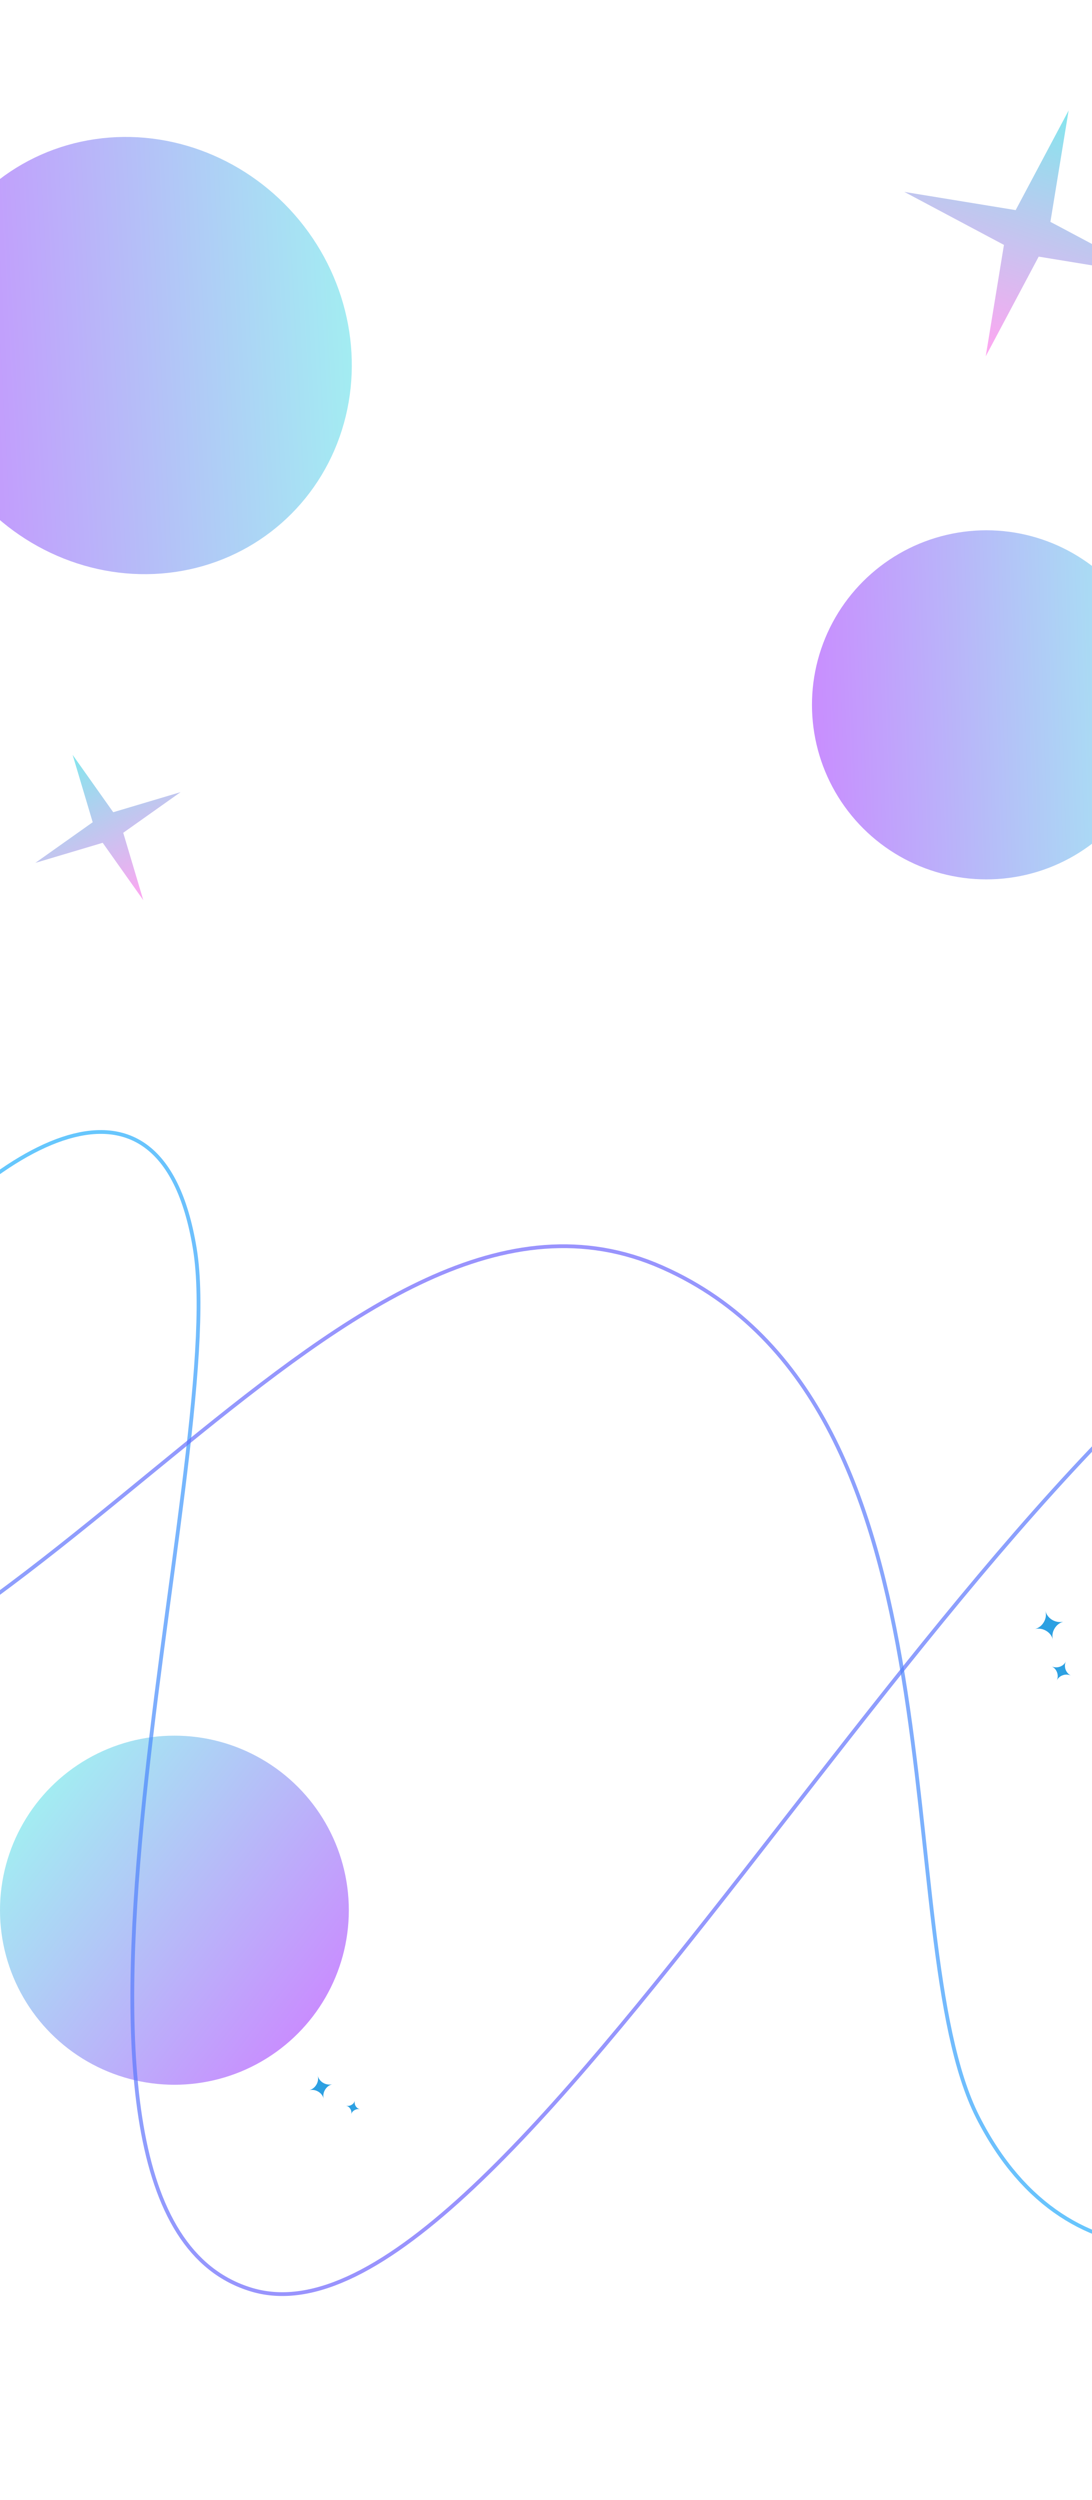 <svg width="1440" height="3294" viewBox="0 0 1440 3294" fill="none" xmlns="http://www.w3.org/2000/svg">
<g filter="url(#filter0_f_2033_154)">
<circle cx="230" cy="2517" r="230" fill="url(#paint0_linear_2033_154)" fill-opacity="0.6"/>
</g>
<g filter="url(#filter1_f_2033_154)">
<circle cx="1300.73" cy="928.732" r="230" transform="rotate(140.573 1300.73 928.732)" fill="url(#paint1_linear_2033_154)" fill-opacity="0.6"/>
</g>
<g filter="url(#filter2_f_2033_154)">
<ellipse cx="178.346" cy="468.5" rx="280.335" ry="293.178" transform="rotate(140.573 178.346 468.5)" fill="url(#paint2_linear_2033_154)" fill-opacity="0.6"/>
</g>
<path d="M-420.264 1888.91C-386.6 1894.42 -289.387 1866.74 -169.846 1711.94C-20.421 1518.44 210.904 1364.11 256.921 1645.47C302.938 1926.83 0.157 2918.49 332.101 3017.14C664.044 3115.78 1252.63 1911.24 1747.77 1659.84C2037.68 1492.04 2157.52 1866.58 2158.23 1933.62" stroke="url(#paint3_linear_2033_154)" stroke-opacity="0.7" stroke-width="5"/>
<path d="M2027.53 2807.71C1986.63 2792.73 1878.92 2784.32 1775.34 2870.48C1645.87 2978.17 1410.72 3028.85 1289.36 2789.58C1168 2550.3 1287.06 1852.99 873.125 1669.93C459.19 1486.86 54.908 2264.53 -467.279 2309.92C-768.102 2352.96 -998.554 2016.04 -1015.4 1962.25" stroke="url(#paint4_linear_2033_154)" stroke-opacity="0.7" stroke-width="5"/>
<path d="M1387.11 2195.83C1390.5 2197.65 1392.8 2200.37 1394.03 2203.99C1395.26 2207.61 1395.06 2211.13 1393.42 2214.54C1395.06 2211.13 1397.67 2208.77 1401.27 2207.46C1404.87 2206.15 1408.44 2206.24 1411.98 2207.73C1409.75 2206.54 1407.96 2204.9 1406.62 2202.82C1405.28 2200.74 1404.51 2198.47 1404.33 2196.01C1404.15 2193.56 1404.59 2191.2 1405.67 2188.95C1404.03 2192.38 1401.41 2194.76 1397.82 2196.08C1394.23 2197.4 1390.66 2197.31 1387.11 2195.83Z" fill="#2CA0E2"/>
<path d="M408.006 2754.16C412.214 2753.28 416.148 2753.94 419.809 2756.15C423.469 2758.35 425.833 2761.51 426.9 2765.6C425.833 2761.51 426.365 2757.6 428.495 2753.89C430.626 2750.17 433.742 2747.67 437.845 2746.39C435.078 2746.98 432.37 2746.87 429.721 2746.06C427.072 2745.25 424.783 2743.86 422.854 2741.9C420.926 2739.93 419.609 2737.59 418.905 2734.89C419.977 2739.01 419.454 2742.93 417.337 2746.65C415.219 2750.37 412.109 2752.87 408.006 2754.16Z" fill="#2CA0E2"/>
<path d="M1365.05 2146.48C1370.27 2145.39 1375.14 2146.21 1379.68 2148.95C1384.22 2151.68 1387.15 2155.59 1388.47 2160.67C1387.15 2155.59 1387.81 2150.75 1390.45 2146.14C1393.09 2141.54 1396.96 2138.44 1402.04 2136.85C1398.61 2137.58 1395.25 2137.45 1391.97 2136.44C1388.69 2135.44 1385.85 2133.72 1383.46 2131.28C1381.07 2128.84 1379.43 2125.95 1378.56 2122.59C1379.89 2127.7 1379.24 2132.56 1376.62 2137.17C1373.99 2141.79 1370.14 2144.89 1365.05 2146.48Z" fill="#2CA0E2"/>
<path d="M456.614 2774.59C459.065 2775.38 460.917 2776.89 462.17 2779.12C463.424 2781.35 463.722 2783.69 463.066 2786.14C463.722 2783.69 465.154 2781.81 467.361 2780.51C469.569 2779.2 471.93 2778.83 474.446 2779.37C472.83 2778.86 471.452 2778 470.312 2776.8C469.173 2775.59 468.391 2774.19 467.969 2772.6C467.546 2771 467.551 2769.4 467.985 2767.78C467.325 2770.24 465.894 2772.13 463.691 2773.44C461.488 2774.75 459.129 2775.14 456.614 2774.59Z" fill="#2CA0E2"/>
<g filter="url(#filter3_f_2033_154)">
<path d="M1409.18 145.515L1385.16 292.337L1516.52 362.181L1369.7 338.158L1299.85 469.518L1323.88 322.696L1192.52 252.852L1339.34 276.875L1409.18 145.515Z" fill="url(#paint5_linear_2033_154)" fill-opacity="0.8"/>
</g>
<g filter="url(#filter4_f_2033_154)">
<path d="M95.763 994.61L149.324 1070.24L238.136 1043.76L162.507 1097.32L188.982 1186.14L135.421 1110.51L46.609 1136.98L122.238 1083.42L95.763 994.61Z" fill="url(#paint6_linear_2033_154)" fill-opacity="0.8"/>
</g>
<defs>
<filter id="filter0_f_2033_154" x="-400" y="1887" width="1260" height="1260" filterUnits="userSpaceOnUse" color-interpolation-filters="sRGB">
<feFlood flood-opacity="0" result="BackgroundImageFix"/>
<feBlend mode="normal" in="SourceGraphic" in2="BackgroundImageFix" result="shape"/>
<feGaussianBlur stdDeviation="200" result="effect1_foregroundBlur_2033_154"/>
</filter>
<filter id="filter1_f_2033_154" x="670.725" y="298.725" width="1260.01" height="1260.01" filterUnits="userSpaceOnUse" color-interpolation-filters="sRGB">
<feFlood flood-opacity="0" result="BackgroundImageFix"/>
<feBlend mode="normal" in="SourceGraphic" in2="BackgroundImageFix" result="shape"/>
<feGaussianBlur stdDeviation="200" result="effect1_foregroundBlur_2033_154"/>
</filter>
<filter id="filter2_f_2033_154" x="-507.244" y="-219.579" width="1371.18" height="1376.16" filterUnits="userSpaceOnUse" color-interpolation-filters="sRGB">
<feFlood flood-opacity="0" result="BackgroundImageFix"/>
<feBlend mode="normal" in="SourceGraphic" in2="BackgroundImageFix" result="shape"/>
<feGaussianBlur stdDeviation="200" result="effect1_foregroundBlur_2033_154"/>
</filter>
<filter id="filter3_f_2033_154" x="1121.28" y="74.276" width="466.481" height="466.482" filterUnits="userSpaceOnUse" color-interpolation-filters="sRGB">
<feFlood flood-opacity="0" result="BackgroundImageFix"/>
<feBlend mode="normal" in="SourceGraphic" in2="BackgroundImageFix" result="shape"/>
<feGaussianBlur stdDeviation="35.62" result="effect1_foregroundBlur_2033_154"/>
</filter>
<filter id="filter4_f_2033_154" x="-24.63" y="923.37" width="334.006" height="334.006" filterUnits="userSpaceOnUse" color-interpolation-filters="sRGB">
<feFlood flood-opacity="0" result="BackgroundImageFix"/>
<feBlend mode="normal" in="SourceGraphic" in2="BackgroundImageFix" result="shape"/>
<feGaussianBlur stdDeviation="35.62" result="effect1_foregroundBlur_2033_154"/>
</filter>
<linearGradient id="paint0_linear_2033_154" x1="75" y1="2341" x2="460" y2="2636.5" gradientUnits="userSpaceOnUse">
<stop stop-color="#65E0E9"/>
<stop offset="1" stop-color="#A839FF"/>
</linearGradient>
<linearGradient id="paint1_linear_2033_154" x1="1145.73" y1="752.732" x2="1530.73" y2="1048.23" gradientUnits="userSpaceOnUse">
<stop stop-color="#65E0E9"/>
<stop offset="1" stop-color="#A839FF"/>
</linearGradient>
<linearGradient id="paint2_linear_2033_154" x1="-10.575" y1="244.155" x2="474.077" y2="599.846" gradientUnits="userSpaceOnUse">
<stop stop-color="#65E0E9"/>
<stop offset="1" stop-color="#A839FF"/>
</linearGradient>
<linearGradient id="paint3_linear_2033_154" x1="264.309" y1="1017.4" x2="1676.93" y2="3335.24" gradientUnits="userSpaceOnUse">
<stop stop-color="#15BFFD"/>
<stop offset="1" stop-color="#9C37FD"/>
</linearGradient>
<linearGradient id="paint4_linear_2033_154" x1="1430.78" y1="3289.12" x2="995.253" y2="694.675" gradientUnits="userSpaceOnUse">
<stop stop-color="#15BFFD"/>
<stop offset="1" stop-color="#9C37FD"/>
</linearGradient>
<linearGradient id="paint5_linear_2033_154" x1="1409.18" y1="145.515" x2="1299.85" y2="469.518" gradientUnits="userSpaceOnUse">
<stop stop-color="#65E0E9"/>
<stop offset="1" stop-color="#FF90EE"/>
</linearGradient>
<linearGradient id="paint6_linear_2033_154" x1="95.763" y1="994.61" x2="188.982" y2="1186.14" gradientUnits="userSpaceOnUse">
<stop stop-color="#65E0E9"/>
<stop offset="1" stop-color="#FF90EE"/>
</linearGradient>
</defs>
</svg>
